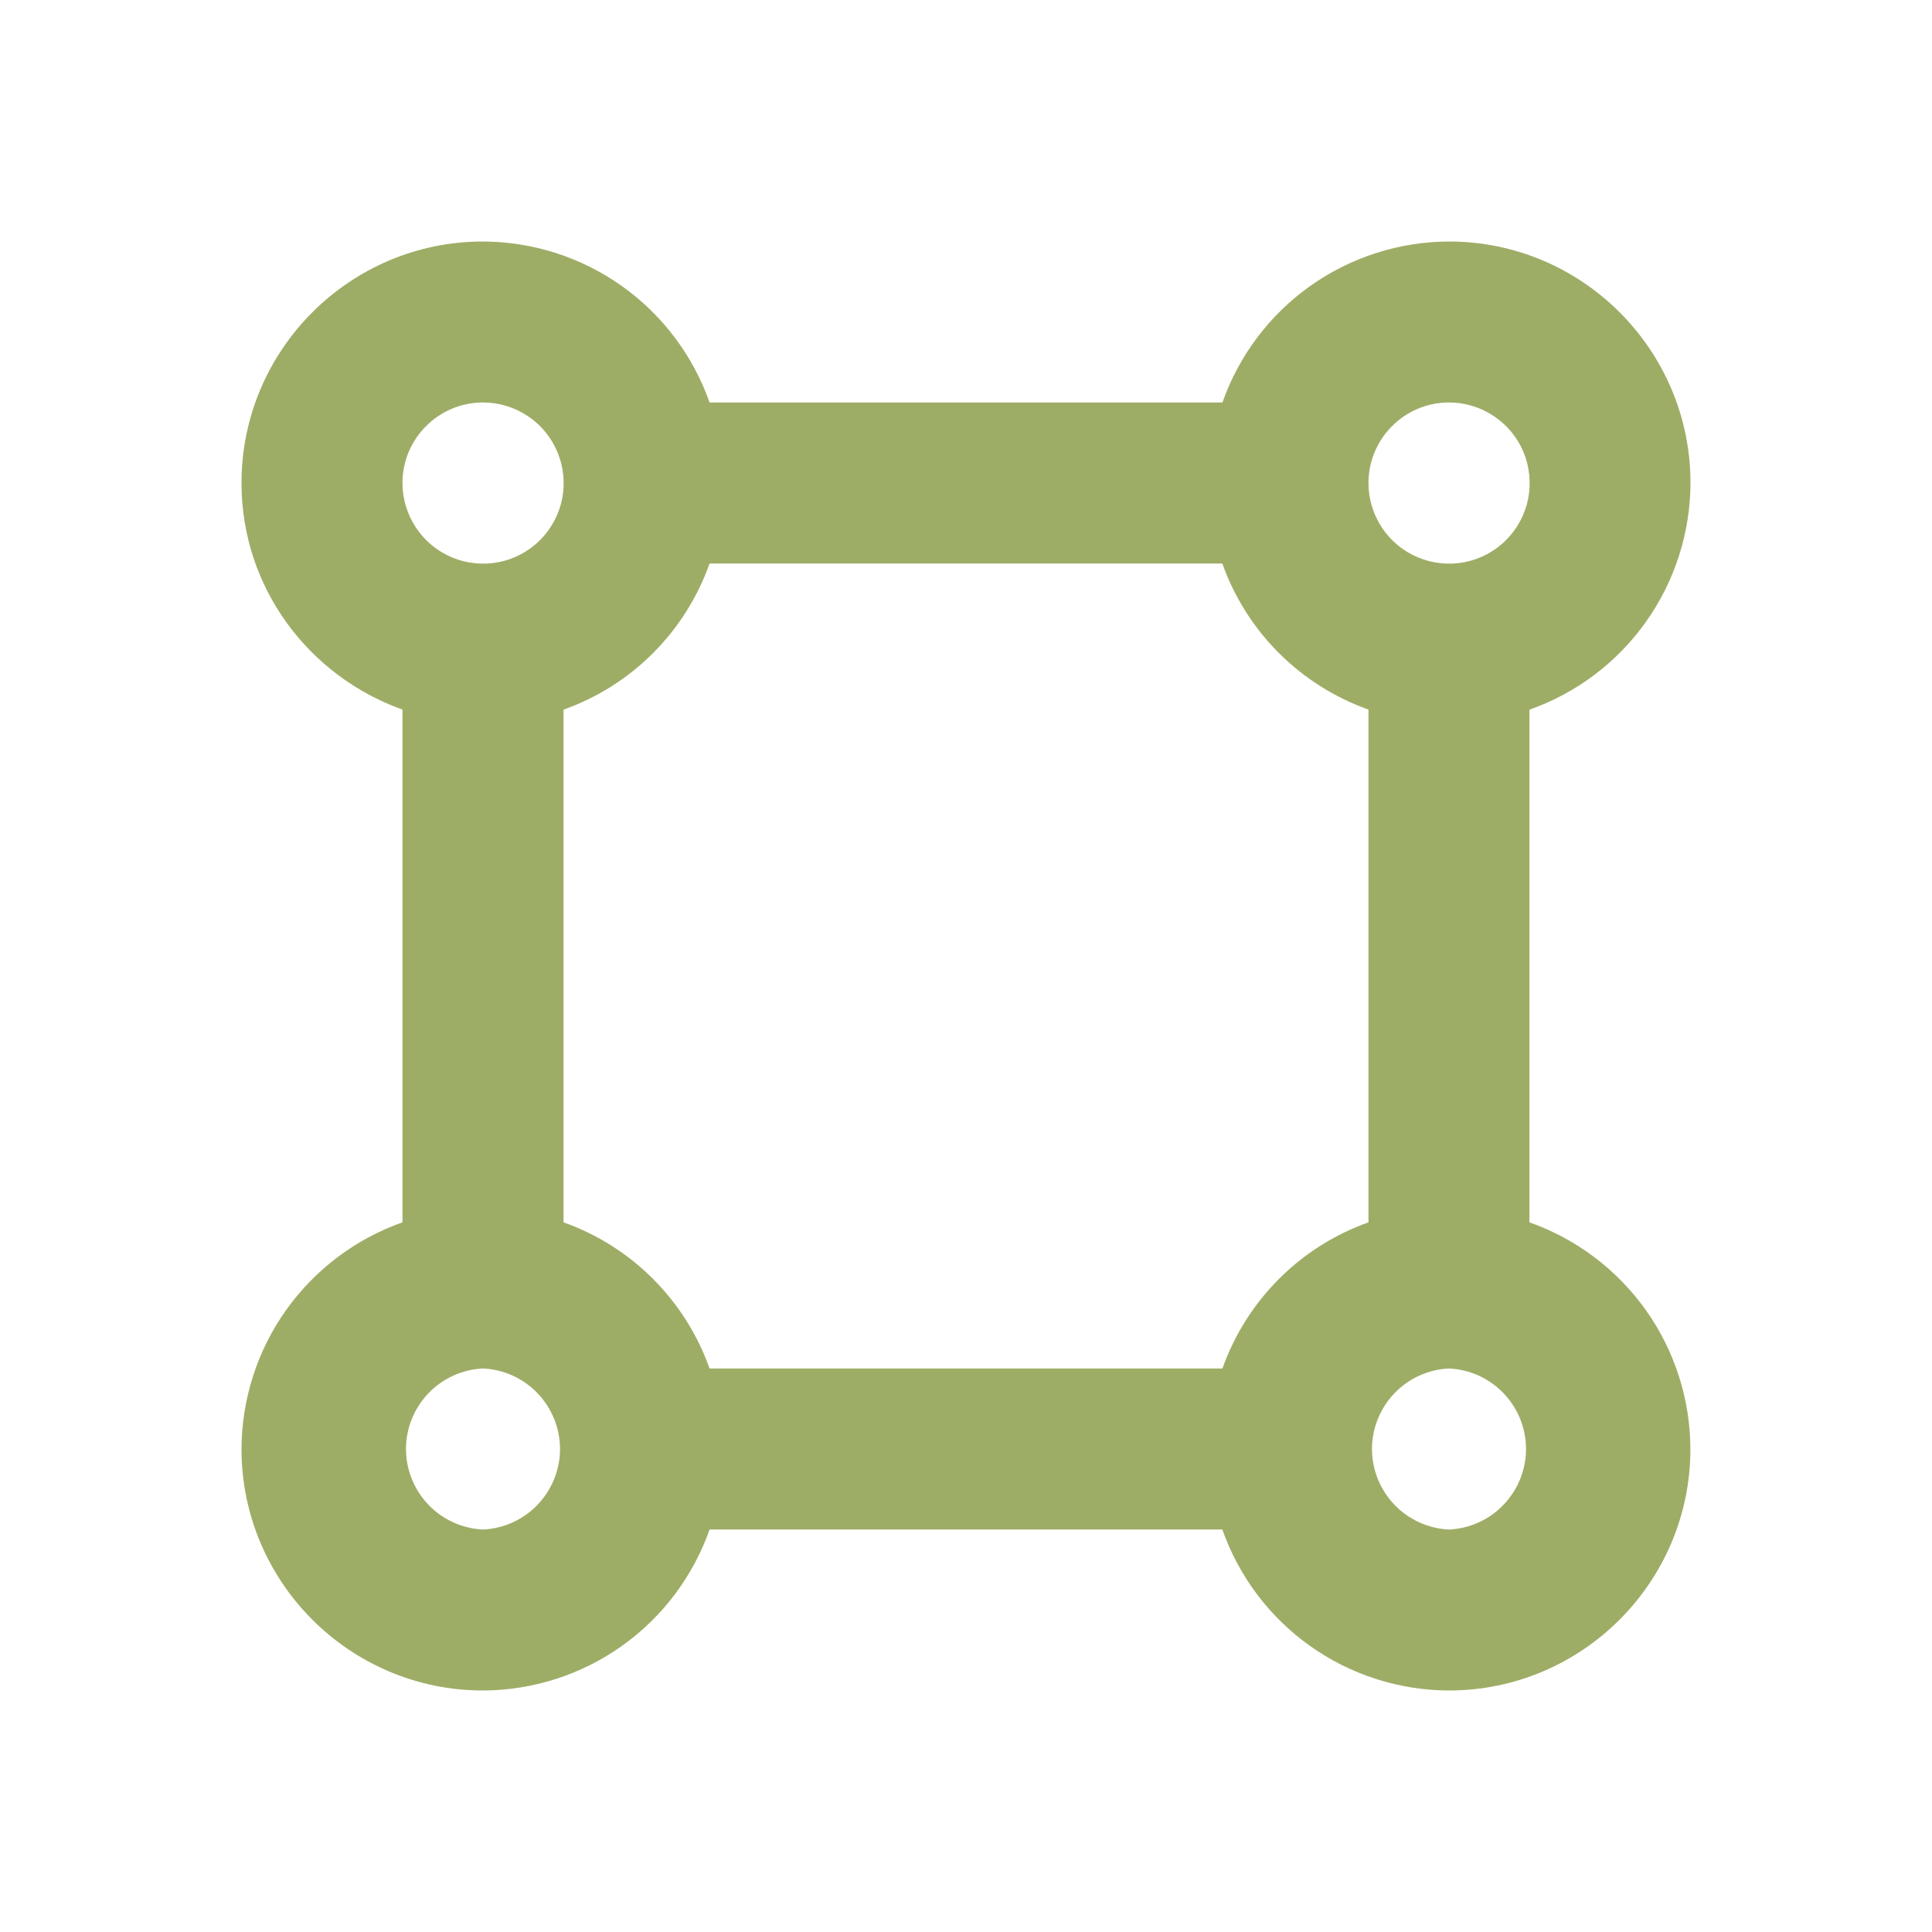 <svg width="22" height="22" viewBox="0 0 22 22" fill="none" xmlns="http://www.w3.org/2000/svg">
<path d="M19.25 5.5C19.25 3.984 18.016 2.75 16.5 2.75C15.933 2.752 15.381 2.929 14.919 3.257C14.457 3.585 14.108 4.049 13.92 4.583H8.08C7.892 4.049 7.543 3.585 7.081 3.257C6.619 2.929 6.067 2.752 5.5 2.75C3.984 2.75 2.75 3.984 2.75 5.5C2.75 6.694 3.519 7.701 4.583 8.08V13.919C4.049 14.107 3.586 14.457 3.257 14.919C2.929 15.381 2.752 15.933 2.75 16.5C2.75 18.016 3.984 19.25 5.5 19.25C6.067 19.248 6.619 19.071 7.081 18.743C7.543 18.415 7.892 17.951 8.08 17.417H13.919C14.107 17.951 14.456 18.415 14.918 18.743C15.38 19.071 15.932 19.248 16.499 19.25C18.015 19.25 19.249 18.016 19.249 16.5C19.247 15.933 19.07 15.381 18.742 14.919C18.413 14.457 17.95 14.107 17.416 13.919V8.081C17.951 7.893 18.414 7.544 18.742 7.082C19.071 6.619 19.248 6.067 19.25 5.5ZM16.5 4.583C16.682 4.583 16.859 4.637 17.01 4.738C17.161 4.838 17.279 4.982 17.349 5.149C17.418 5.317 17.436 5.502 17.401 5.68C17.366 5.858 17.278 6.021 17.15 6.15C17.021 6.278 16.858 6.366 16.68 6.401C16.502 6.436 16.317 6.418 16.149 6.348C15.982 6.279 15.838 6.161 15.738 6.01C15.637 5.859 15.583 5.682 15.583 5.5C15.583 4.995 15.994 4.583 16.5 4.583ZM13.92 15.583H8.08C7.944 15.2 7.724 14.851 7.436 14.563C7.149 14.275 6.8 14.055 6.417 13.919V8.081C6.8 7.945 7.149 7.725 7.436 7.437C7.724 7.149 7.944 6.8 8.08 6.417H13.919C14.055 6.8 14.275 7.149 14.563 7.436C14.851 7.724 15.2 7.944 15.583 8.08V13.919C15.2 14.055 14.851 14.275 14.564 14.563C14.276 14.851 14.056 15.2 13.92 15.583ZM5.5 4.583C5.682 4.583 5.859 4.637 6.01 4.738C6.161 4.838 6.279 4.982 6.348 5.149C6.418 5.317 6.436 5.502 6.401 5.68C6.366 5.858 6.278 6.021 6.15 6.15C6.021 6.278 5.858 6.366 5.68 6.401C5.502 6.436 5.317 6.418 5.149 6.348C4.982 6.279 4.838 6.161 4.738 6.01C4.637 5.859 4.583 5.682 4.583 5.5C4.583 4.995 4.994 4.583 5.5 4.583ZM5.5 17.417C5.264 17.406 5.041 17.305 4.878 17.134C4.715 16.963 4.623 16.736 4.623 16.5C4.623 16.264 4.715 16.037 4.878 15.866C5.041 15.695 5.264 15.594 5.5 15.583C5.736 15.594 5.959 15.695 6.122 15.866C6.285 16.037 6.377 16.264 6.377 16.5C6.377 16.736 6.285 16.963 6.122 17.134C5.959 17.305 5.736 17.406 5.5 17.417ZM16.5 17.417C16.264 17.406 16.041 17.305 15.878 17.134C15.715 16.963 15.623 16.736 15.623 16.5C15.623 16.264 15.715 16.037 15.878 15.866C16.041 15.695 16.264 15.594 16.5 15.583C16.736 15.594 16.959 15.695 17.122 15.866C17.285 16.037 17.377 16.264 17.377 16.5C17.377 16.736 17.285 16.963 17.122 17.134C16.959 17.305 16.736 17.406 16.5 17.417Z" fill="#9EAD66"/>
</svg>
